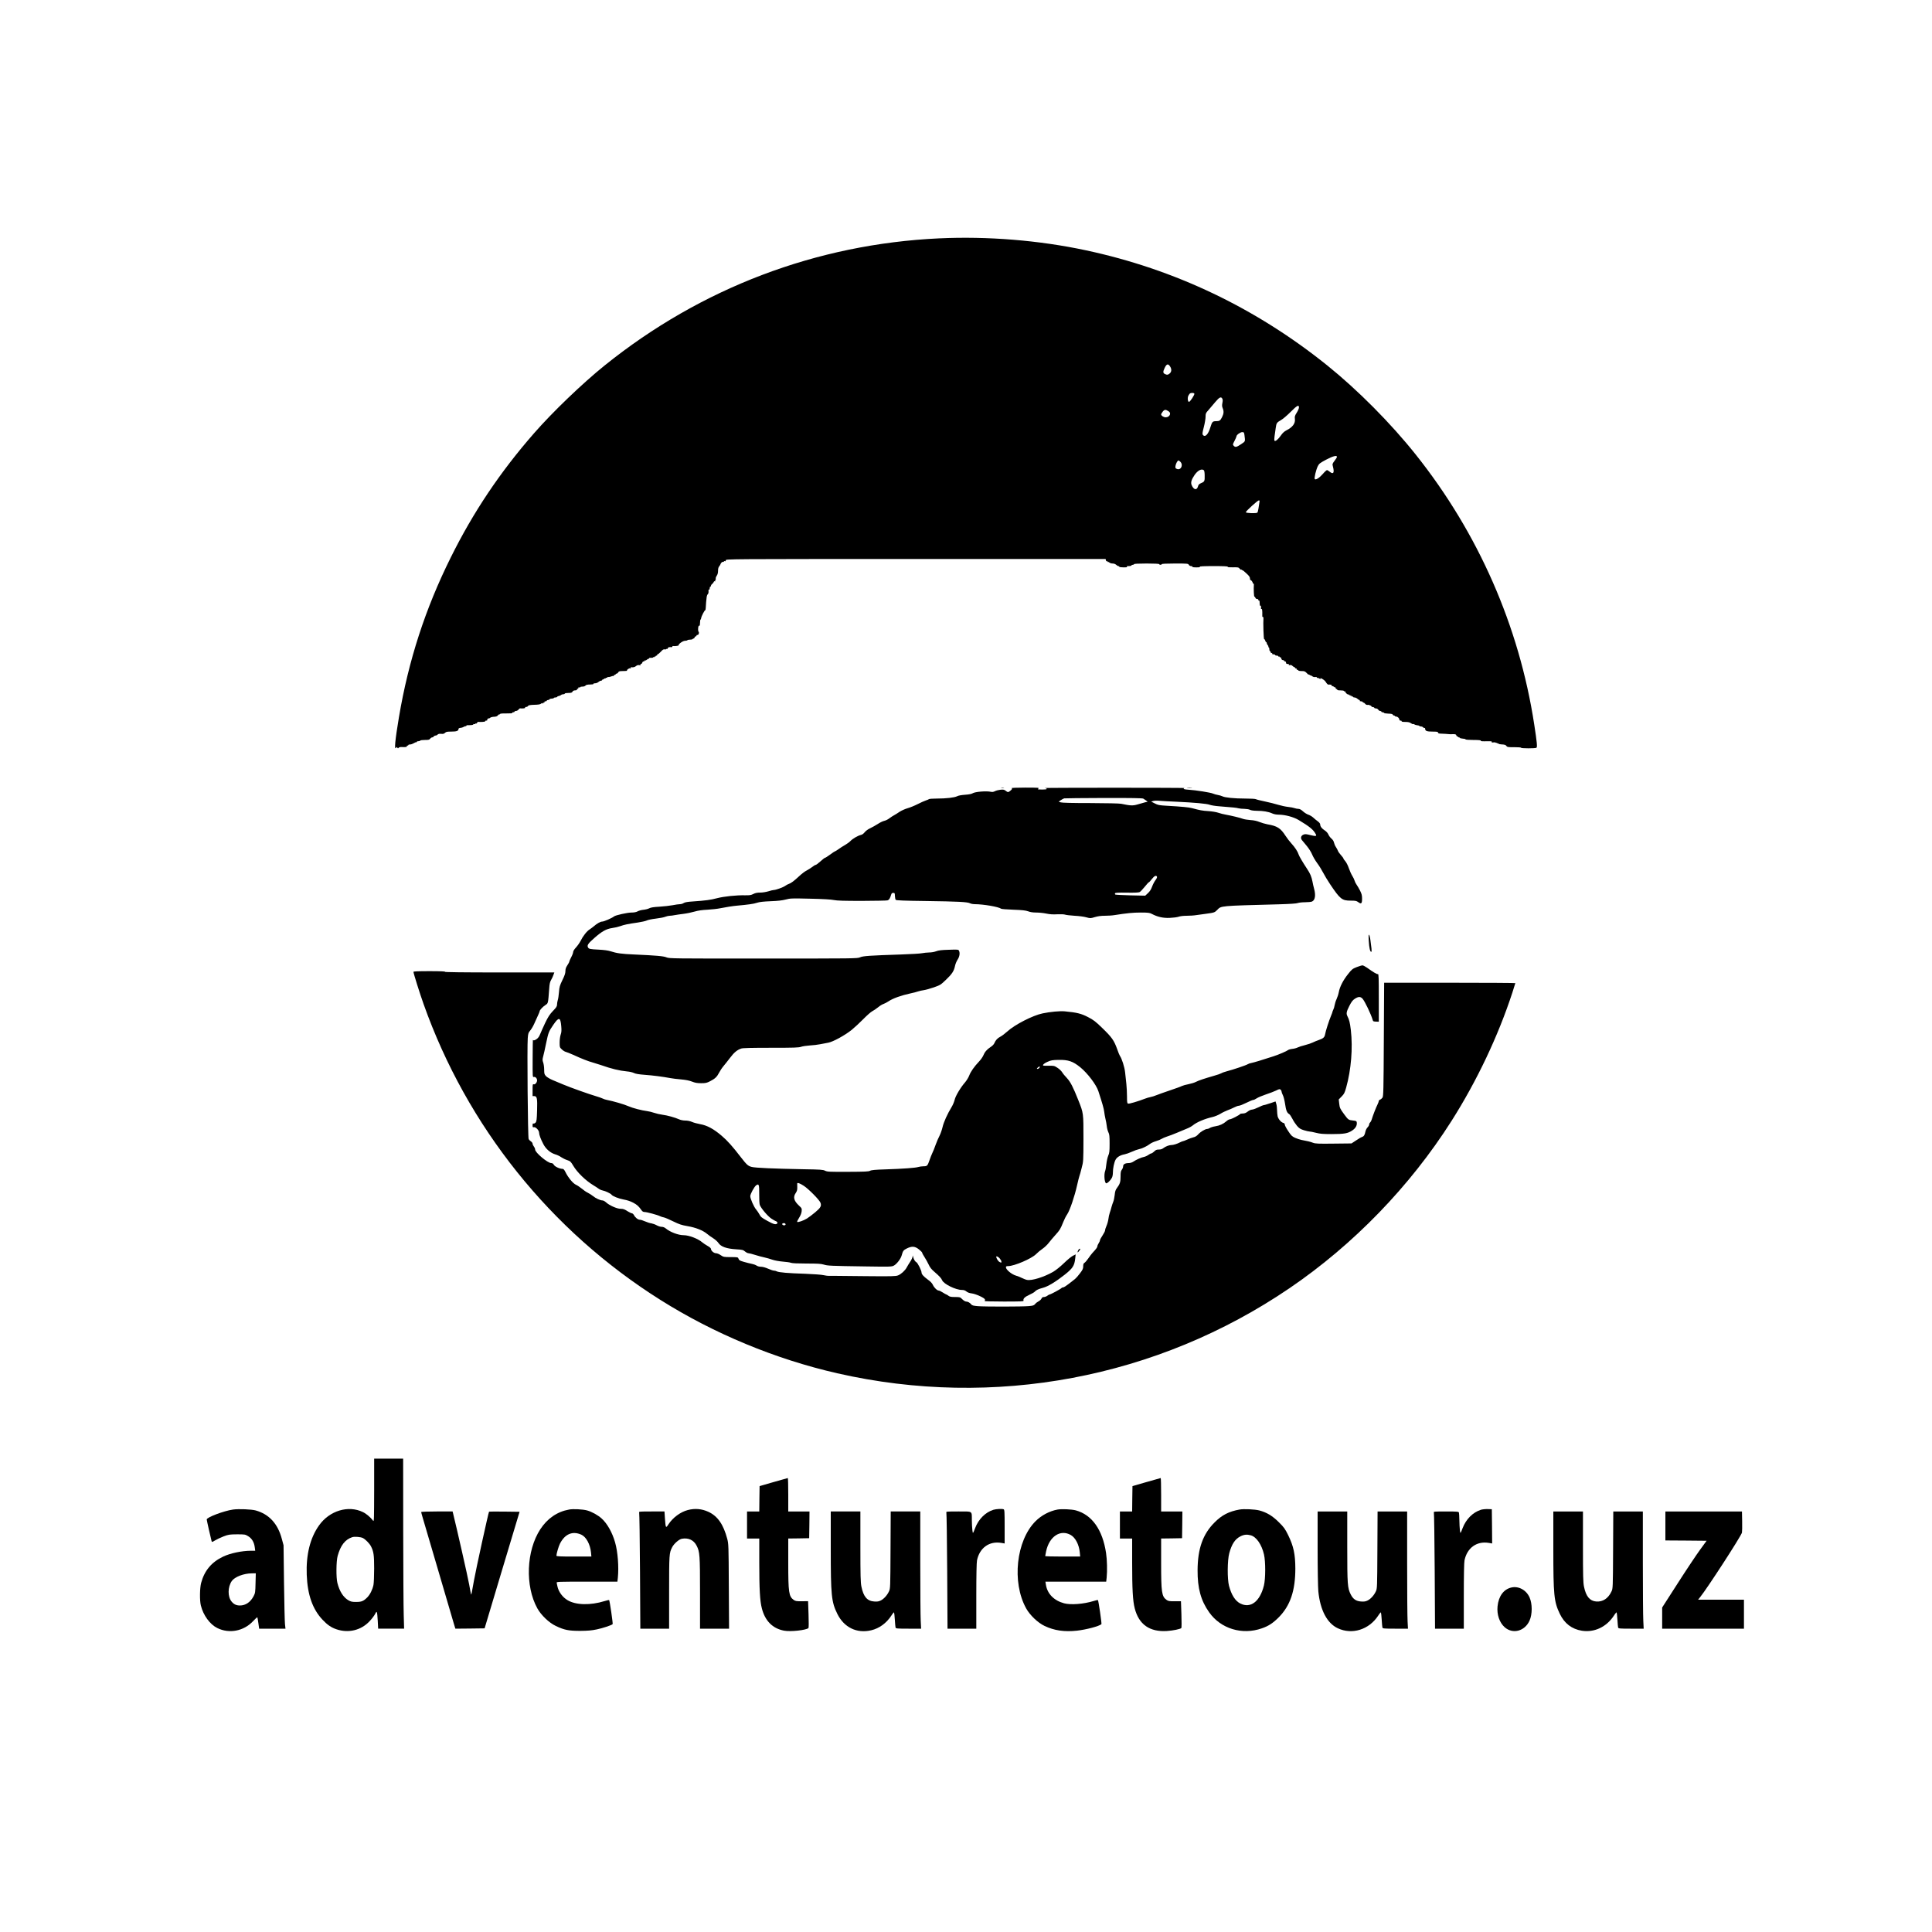 <?xml version="1.0" standalone="no"?>
<!DOCTYPE svg PUBLIC "-//W3C//DTD SVG 20010904//EN"
 "http://www.w3.org/TR/2001/REC-SVG-20010904/DTD/svg10.dtd">
<svg version="1.0" xmlns="http://www.w3.org/2000/svg"
 width="3000pt" height="3000pt" viewBox="0 0 3000 3000"
 preserveAspectRatio="xMidYMid meet">

<g transform="translate(0,3000) scale(0.1,-0.1)"
fill="#000000" stroke="none">
<path d="M14585 26299 c-1907 -89 -3700 -770 -5195 -1973 -341 -274 -812 -726
-1097 -1053 -526 -601 -945 -1226 -1293 -1928 -397 -799 -656 -1598 -805
-2480 -60 -358 -76 -524 -44 -475 8 13 10 13 19 0 8 -12 12 -13 19 -2 5 8 24
13 47 12 66 -3 84 0 82 13 -2 6 3 11 10 9 6 -1 12 2 12 8 0 5 12 10 28 10 15
0 40 9 56 19 17 11 33 18 38 15 4 -3 8 0 8 5 0 6 11 11 24 11 14 0 28 5 31 10
3 6 36 10 73 10 56 0 70 3 82 20 8 11 22 20 32 20 10 0 18 4 18 9 0 9 25 21
43 21 4 -1 14 6 23 14 10 10 28 14 55 11 30 -3 45 1 60 16 16 16 33 19 100 19
81 0 109 11 109 42 0 8 13 15 31 16 17 1 41 9 53 17 12 8 26 12 29 8 4 -3 7
-1 7 5 0 6 8 11 18 11 65 0 92 4 92 13 0 6 7 8 15 4 8 -3 15 -1 15 5 0 6 4 8
9 4 6 -3 14 2 19 11 5 9 12 15 15 15 39 -5 117 1 112 9 -3 6 3 10 15 10 12 0
19 4 16 9 -3 5 1 14 9 21 8 7 15 9 15 5 0 -5 8 -1 18 7 9 9 31 16 47 17 50 2
64 6 80 27 8 10 15 15 15 9 0 -5 4 -4 9 4 7 11 32 14 106 13 61 -1 94 2 90 8
-3 6 3 10 14 10 12 0 21 5 21 10 0 6 10 10 21 10 12 0 30 9 40 21 9 11 20 20
23 20 38 -5 86 1 81 9 -3 6 -1 11 4 11 6 1 16 2 21 3 6 0 15 7 20 15 6 10 33
15 95 17 62 1 93 6 106 17 13 11 19 12 23 4 3 -9 5 -9 5 1 1 6 8 12 17 12 8 0
12 5 9 10 -3 6 3 10 14 10 12 0 21 5 21 10 0 6 9 10 19 10 11 0 21 5 23 11 2
5 18 11 36 11 17 1 32 5 32 10 0 4 11 8 24 8 13 0 26 4 28 10 2 5 13 11 26 13
12 2 28 9 34 15 7 7 22 12 35 12 13 0 23 5 23 10 0 6 25 10 55 10 44 0 56 4
65 20 7 13 21 20 40 20 21 0 30 5 30 16 0 8 5 12 10 9 6 -3 10 1 10 10 0 11 5
15 15 11 8 -3 15 -2 15 3 0 5 10 9 23 9 34 0 51 6 62 20 7 8 33 13 68 13 33 0
55 4 52 10 -4 5 8 9 25 9 17 0 40 9 52 20 12 11 30 20 40 20 10 0 18 5 18 10
0 6 7 10 15 10 8 0 15 5 15 11 0 5 4 8 9 4 5 -3 12 -1 16 5 4 6 11 8 16 5 5
-4 9 -1 9 5 0 7 6 10 13 7 6 -2 26 1 44 8 17 8 34 11 37 7 3 -3 6 0 6 6 0 7 7
12 15 12 8 0 15 5 15 10 0 6 7 10 15 10 8 0 19 9 25 20 9 17 21 20 77 20 36 0
63 3 60 6 -11 11 34 43 50 37 11 -4 14 -3 9 6 -5 8 -3 12 5 10 33 -4 57 2 77
20 14 12 31 16 48 13 19 -3 25 -1 20 7 -4 6 -1 11 7 11 8 0 17 9 20 20 3 11
12 20 21 20 9 0 16 5 16 11 0 5 4 8 9 4 5 -3 16 2 24 10 9 8 20 15 26 15 6 0
11 4 11 10 0 5 14 8 30 6 16 -2 30 1 30 6 0 5 5 6 10 3 6 -3 10 -1 10 5 0 6 5
8 10 5 6 -3 10 -1 10 4 0 6 7 11 16 11 8 0 12 5 9 10 -3 6 0 10 7 10 7 0 30
19 50 41 27 30 43 40 58 36 11 -3 23 -1 26 4 3 5 10 7 15 4 5 -4 9 1 9 9 0 15
23 21 58 17 6 -1 12 3 12 9 0 5 3 9 8 9 29 -5 92 3 90 11 -6 19 66 70 99 70
17 0 34 4 37 9 3 5 23 9 43 9 21 0 39 5 41 11 2 6 7 9 12 6 5 -3 11 4 15 15 3
11 13 20 21 20 8 0 12 5 9 10 -3 6 3 10 13 10 13 0 21 9 24 25 3 14 1 25 -3
25 -10 0 -12 60 -3 84 3 9 10 13 15 10 5 -3 9 18 9 45 0 28 4 51 8 51 4 0 8
10 10 23 2 26 56 130 64 122 2 -3 6 14 7 37 2 51 9 131 15 172 2 16 10 34 17
40 8 7 13 25 11 45 -2 21 0 31 7 26 7 -4 11 4 11 19 0 14 5 26 10 26 6 0 10 6
10 14 0 8 8 21 18 28 10 7 21 21 25 31 4 11 12 15 18 11 7 -4 9 -3 5 4 -3 6
-2 13 3 17 6 3 8 12 5 20 -3 8 4 28 15 44 14 20 21 44 21 78 0 33 6 56 18 69
9 11 18 26 20 33 4 20 31 43 42 36 5 -3 10 -1 10 5 0 7 7 10 15 6 10 -4 15 1
15 14 0 20 22 20 2949 20 l2949 0 5 -21 c3 -12 10 -18 16 -14 6 3 11 1 11 -6
0 -7 3 -10 6 -6 4 3 13 0 21 -8 8 -8 30 -15 49 -15 21 0 43 -8 56 -20 12 -11
28 -20 35 -20 7 0 13 -4 13 -10 0 -6 29 -10 68 -10 47 0 63 3 52 10 -11 7 -4
10 28 10 23 0 42 5 42 10 0 6 9 10 20 10 11 0 20 5 20 10 0 6 72 10 195 10
123 0 195 -4 195 -10 0 -5 9 -10 20 -10 11 0 20 5 20 10 0 6 75 10 205 10 194
0 205 -1 215 -20 6 -12 21 -20 36 -20 14 0 22 -4 19 -10 -4 -6 19 -10 62 -10
48 0 63 3 53 10 -10 6 62 10 213 10 157 0 226 -3 222 -11 -5 -7 21 -9 79 -8
79 2 88 0 106 -21 11 -13 20 -20 20 -15 0 4 7 2 15 -5 8 -7 15 -10 15 -8 0 3
25 -18 55 -46 43 -39 55 -58 55 -80 0 -16 3 -26 7 -23 7 8 39 -34 35 -45 -1
-5 3 -8 9 -8 6 0 10 -10 9 -22 -5 -62 1 -189 9 -184 5 3 11 -3 14 -14 3 -12
14 -20 26 -20 12 0 21 -6 21 -16 0 -8 5 -12 10 -9 6 4 10 -12 10 -40 0 -28 4
-44 10 -40 10 6 14 -15 11 -44 -2 -7 2 -10 8 -6 7 4 11 -14 12 -52 1 -32 1
-61 0 -65 0 -5 4 -8 10 -8 5 0 9 -8 8 -17 -6 -64 2 -333 11 -328 5 3 12 -6 16
-20 3 -14 10 -25 15 -25 5 0 9 -7 9 -16 0 -8 7 -22 15 -31 8 -8 13 -19 10 -24
-4 -5 -1 -9 4 -9 6 0 11 -13 11 -30 0 -16 5 -30 10 -30 6 0 10 -7 10 -15 0 -8
7 -15 16 -15 8 0 12 -4 9 -10 -4 -6 5 -10 19 -10 14 0 26 -4 26 -10 0 -5 11
-10 25 -10 14 0 25 -5 25 -11 0 -5 5 -7 10 -4 6 3 10 1 10 -5 0 -6 4 -8 10 -5
5 3 12 -6 16 -20 4 -16 13 -25 25 -25 10 0 19 -4 19 -10 0 -5 7 -10 15 -10 8
0 15 -9 15 -20 0 -15 7 -20 26 -20 16 0 23 -4 18 -12 -5 -8 0 -9 15 -5 15 4
29 -1 42 -14 10 -10 24 -19 29 -19 6 0 10 -4 10 -10 0 -5 7 -10 16 -10 8 0 12
-4 9 -10 -3 -5 1 -10 9 -10 9 0 16 -4 16 -10 0 -5 23 -10 51 -10 44 0 55 -4
80 -31 16 -17 29 -28 29 -24 0 4 6 3 13 -3 6 -6 17 -11 22 -11 6 0 17 -7 26
-14 8 -8 27 -12 42 -10 16 2 27 -1 27 -8 0 -7 3 -9 7 -6 3 4 17 0 31 -9 13 -9
21 -11 18 -5 -4 6 -4 11 1 10 18 -1 67 -36 77 -54 13 -23 33 -46 41 -45 39 2
55 -2 55 -16 0 -8 4 -13 9 -9 5 3 16 -1 24 -9 8 -8 17 -12 21 -9 3 4 6 -1 6
-10 0 -9 7 -17 16 -17 8 0 12 -4 9 -10 -4 -6 15 -10 49 -10 33 0 56 -4 56 -11
0 -5 5 -7 10 -4 6 3 10 1 10 -6 0 -16 40 -50 51 -43 5 3 9 0 9 -6 0 -6 5 -8
10 -5 6 3 10 1 10 -5 0 -6 5 -8 10 -5 6 3 10 1 10 -5 0 -6 5 -8 10 -5 6 3 10
1 10 -4 0 -6 10 -11 23 -11 13 0 33 -9 45 -20 12 -11 26 -20 32 -20 6 0 8 -4
5 -10 -4 -6 5 -10 19 -10 14 0 26 -4 26 -10 0 -5 6 -10 13 -10 7 0 19 -9 26
-19 10 -13 23 -18 43 -16 15 2 28 -1 28 -6 0 -6 4 -8 9 -5 5 3 11 -1 15 -9 3
-8 15 -15 26 -15 11 0 20 -4 20 -10 0 -5 11 -10 25 -10 14 0 30 -9 37 -20 7
-11 21 -20 30 -20 10 0 18 -4 18 -10 0 -5 9 -10 19 -10 11 0 21 -4 23 -10 2
-5 31 -10 66 -11 44 -1 65 -6 69 -15 3 -8 11 -14 19 -14 8 0 14 -4 14 -8 0 -4
10 -9 22 -9 24 -2 48 -27 48 -50 0 -7 9 -13 21 -13 11 0 17 -4 14 -10 -4 -6
17 -10 55 -10 46 0 69 -5 90 -20 15 -11 30 -17 33 -13 4 3 13 1 20 -5 7 -6 28
-12 45 -14 18 -1 32 -6 32 -10 0 -4 11 -8 24 -8 13 0 29 -7 36 -15 7 -8 16
-12 21 -9 5 3 9 -2 9 -11 0 -35 26 -45 114 -45 70 0 86 -3 86 -15 0 -10 11
-15 33 -16 56 -2 122 -6 132 -8 6 -2 33 -2 62 -1 44 1 52 -2 58 -19 3 -12 11
-19 16 -16 5 4 9 1 9 -4 0 -6 7 -11 15 -11 8 0 15 -4 15 -8 0 -4 19 -9 43 -11
23 -1 44 -6 45 -12 2 -5 57 -9 123 -9 78 0 118 -4 114 -10 -7 -11 13 -12 114
-10 47 1 61 -2 56 -11 -6 -8 1 -10 24 -7 18 3 34 1 37 -4 3 -5 10 -6 15 -3 5
4 9 1 9 -5 0 -6 5 -8 10 -5 6 3 10 2 10 -2 0 -5 17 -10 38 -11 61 -4 71 -7 86
-27 11 -16 27 -18 120 -17 60 0 106 -3 106 -9 0 -11 220 -12 238 0 16 10 9 81
-34 361 -234 1528 -869 2974 -1841 4193 -386 485 -901 1003 -1373 1383 -1109
892 -2371 1494 -3750 1788 -725 155 -1527 220 -2275 185z m3585 -1991 c27 -44
22 -86 -12 -111 -22 -17 -33 -19 -54 -11 -46 16 -50 35 -21 97 31 68 56 75 87
25z m376 -421 c6 -16 -66 -127 -83 -127 -20 0 -27 64 -9 98 9 17 21 32 28 35
25 10 59 7 64 -6z m434 -78 c8 -14 8 -34 1 -67 -7 -35 -6 -54 5 -80 20 -49 17
-86 -11 -141 -26 -52 -39 -61 -90 -61 -56 0 -63 -8 -90 -94 -33 -112 -82 -161
-116 -120 -11 14 -9 33 14 123 15 58 27 130 27 160 0 49 3 58 43 101 23 26 70
82 105 124 66 79 93 92 112 55z m1190 -136 c0 -16 -16 -52 -35 -82 -29 -46
-33 -60 -28 -96 9 -69 -35 -129 -131 -177 -33 -17 -60 -41 -85 -78 -42 -61
-87 -99 -100 -84 -5 5 -5 34 0 69 5 33 13 91 18 128 11 79 16 86 84 125 29 16
95 73 148 126 100 101 129 116 129 69z m-2022 -61 c45 -29 13 -92 -48 -92 -30
0 -70 25 -70 45 0 7 12 27 26 45 28 33 45 33 92 2z m1176 -369 c13 -103 16
-94 -52 -140 -71 -48 -91 -52 -116 -24 -15 17 -15 21 14 76 16 31 30 63 30 70
0 22 60 65 89 65 26 0 29 -4 35 -47z m1436 -337 c0 -7 -16 -35 -37 -61 -35
-47 -36 -49 -25 -92 25 -93 6 -125 -49 -79 -17 14 -36 26 -44 26 -7 0 -36 -26
-64 -59 -53 -61 -109 -97 -125 -81 -13 13 19 145 47 202 19 38 35 50 127 99
104 56 170 73 170 45z m-2430 -78 c48 -52 4 -137 -57 -109 -22 10 -25 16 -20
47 7 39 32 84 47 84 5 0 18 -10 30 -22z m360 -127 c10 -7 15 -31 16 -78 2 -93
-1 -102 -51 -123 -35 -15 -46 -26 -52 -51 -18 -67 -67 -57 -99 18 -17 40 -4
85 45 157 48 69 104 100 141 77z m865 -508 c-4 -21 -10 -62 -14 -91 -4 -28
-12 -57 -17 -62 -15 -15 -179 -9 -179 6 0 17 184 184 202 184 13 0 14 -7 8
-37z"/>
<path d="M15548 17763 c12 -2 30 -2 40 0 9 3 -1 5 -23 4 -22 0 -30 -2 -17 -4z"/>
<path d="M15709 17761 c11 -7 8 -14 -15 -35 -36 -31 -44 -32 -78 -5 -23 18
-36 21 -81 16 -29 -3 -67 -13 -85 -22 -22 -12 -43 -15 -64 -10 -69 16 -248 1
-285 -24 -16 -10 -58 -18 -116 -22 -55 -4 -103 -12 -123 -23 -41 -21 -169 -36
-317 -36 -61 0 -115 -4 -120 -9 -6 -5 -28 -14 -50 -21 -22 -7 -78 -32 -125
-56 -47 -24 -117 -53 -157 -64 -39 -11 -96 -37 -125 -56 -29 -20 -66 -43 -83
-52 -16 -8 -50 -30 -74 -48 -24 -19 -60 -36 -80 -40 -20 -4 -65 -25 -101 -49
-36 -23 -90 -53 -120 -67 -33 -15 -67 -41 -83 -61 -17 -22 -39 -38 -59 -42
-45 -10 -127 -57 -163 -95 -16 -17 -55 -45 -85 -62 -30 -17 -76 -46 -101 -65
-26 -18 -50 -33 -54 -33 -4 0 -38 -22 -75 -50 -37 -27 -73 -50 -79 -50 -6 0
-38 -25 -71 -55 -33 -30 -66 -55 -74 -55 -7 0 -31 -14 -52 -31 -22 -17 -61
-42 -88 -56 -27 -13 -78 -52 -115 -87 -82 -76 -129 -111 -161 -121 -14 -4 -38
-17 -55 -29 -32 -24 -148 -66 -181 -66 -10 0 -48 -9 -82 -20 -36 -11 -92 -20
-128 -20 -47 0 -76 -6 -107 -22 -35 -18 -57 -21 -127 -20 -134 3 -326 -17
-435 -45 -101 -27 -178 -37 -381 -51 -78 -5 -118 -12 -137 -24 -14 -10 -41
-18 -59 -18 -18 0 -69 -7 -113 -16 -44 -8 -136 -19 -205 -23 -90 -5 -134 -12
-159 -25 -18 -10 -59 -20 -90 -23 -31 -3 -72 -14 -91 -25 -22 -12 -56 -18 -95
-18 -63 0 -247 -41 -270 -60 -30 -25 -156 -80 -183 -80 -29 0 -82 -30 -132
-74 -14 -12 -42 -33 -63 -47 -45 -28 -104 -103 -142 -180 -15 -29 -47 -75 -71
-101 -27 -29 -44 -57 -44 -71 0 -13 -13 -49 -30 -80 -16 -31 -30 -62 -30 -69
0 -7 -14 -33 -30 -57 -22 -33 -30 -56 -30 -89 0 -34 -12 -70 -47 -141 -41 -85
-47 -106 -53 -186 -4 -49 -12 -106 -19 -125 -6 -19 -11 -50 -11 -68 0 -28 -11
-46 -64 -100 -51 -54 -75 -91 -121 -187 -31 -66 -66 -144 -77 -172 -18 -49
-48 -81 -90 -96 -9 -3 -19 -1 -22 6 -2 7 -5 -121 -5 -285 -1 -294 -1 -296 19
-291 24 6 49 -21 50 -52 0 -32 -29 -68 -51 -62 -18 5 -19 -2 -19 -89 l0 -94
25 0 c44 0 51 -36 45 -223 -4 -142 -8 -170 -23 -188 -10 -11 -25 -18 -33 -15
-10 4 -14 -3 -14 -28 0 -29 3 -33 20 -29 27 7 80 -47 81 -84 1 -35 25 -100 67
-180 39 -75 110 -136 185 -158 29 -8 70 -28 92 -44 22 -15 64 -36 93 -45 48
-16 55 -23 94 -88 61 -103 192 -230 311 -302 29 -17 65 -41 80 -52 15 -12 43
-25 64 -29 41 -7 128 -49 138 -65 14 -23 112 -62 189 -76 53 -9 105 -26 148
-49 62 -33 85 -54 131 -119 12 -18 27 -26 48 -26 33 0 200 -45 239 -65 14 -7
41 -16 60 -19 19 -4 85 -32 145 -62 92 -45 128 -57 220 -73 129 -22 238 -65
304 -120 25 -21 70 -53 98 -70 29 -18 65 -51 80 -73 38 -57 127 -88 274 -97
96 -6 109 -9 138 -34 18 -15 42 -27 54 -27 12 0 58 -12 102 -26 44 -14 109
-32 145 -39 36 -8 92 -24 125 -36 35 -12 102 -24 160 -29 55 -4 113 -12 128
-19 18 -7 106 -11 241 -11 168 0 224 -3 267 -16 61 -19 99 -21 654 -29 380 -6
402 -5 435 13 45 24 107 105 121 157 20 73 27 82 80 109 79 39 125 36 188 -14
28 -22 51 -46 51 -53 0 -7 16 -37 36 -67 20 -30 48 -82 64 -115 20 -45 44 -75
91 -115 76 -66 105 -97 119 -130 25 -59 211 -150 306 -150 30 0 51 -7 71 -24
18 -15 48 -26 83 -30 63 -8 195 -68 204 -93 4 -9 1 -20 -6 -25 -7 -4 127 -8
299 -8 266 0 312 2 307 14 -11 28 18 58 89 90 40 18 78 40 86 50 20 23 54 40
129 60 78 21 200 96 339 206 120 96 147 137 159 248 l7 64 -44 -22 c-24 -12
-87 -64 -139 -115 -56 -54 -125 -109 -167 -134 -141 -81 -334 -141 -406 -125
-18 3 -52 17 -77 29 -25 13 -65 29 -90 36 -70 19 -160 94 -160 131 0 14 8 18
34 18 95 0 363 115 433 185 24 25 69 62 101 84 31 21 75 63 97 92 22 29 68 83
103 122 69 76 78 91 121 198 16 41 44 97 63 124 41 61 116 282 153 450 15 66
31 130 36 143 5 12 21 68 35 125 27 101 27 106 28 457 0 399 1 394 -79 595
-82 206 -123 286 -178 345 -29 30 -63 71 -75 92 -13 20 -45 51 -73 68 -47 31
-55 33 -140 31 -84 -1 -89 0 -80 17 6 11 36 31 69 45 50 23 75 27 168 29 152
3 223 -21 338 -114 114 -93 250 -272 282 -373 63 -194 84 -268 90 -317 3 -29
12 -78 19 -108 8 -30 17 -82 21 -115 3 -33 15 -77 25 -97 16 -31 19 -60 19
-176 0 -120 -3 -146 -21 -187 -11 -26 -24 -84 -29 -129 -4 -44 -13 -94 -19
-109 -21 -53 -11 -181 15 -191 16 -6 68 44 90 86 9 17 15 51 15 77 0 68 19
161 42 203 22 41 74 72 141 84 22 4 71 21 110 39 39 18 89 36 110 40 45 8 126
46 173 82 17 14 59 33 93 43 34 10 73 26 88 36 14 9 51 25 81 35 31 9 101 36
156 59 55 23 126 53 158 66 32 12 72 35 89 49 58 49 186 103 306 130 35 8 89
30 122 50 32 20 83 44 112 55 29 10 75 30 102 44 27 14 60 26 73 26 14 0 65
20 115 45 50 25 98 45 108 45 9 0 34 11 54 25 20 14 85 41 144 61 59 19 130
47 159 61 43 22 54 24 67 14 9 -8 16 -21 16 -30 0 -9 9 -35 20 -56 12 -22 27
-84 35 -138 14 -99 30 -138 63 -156 10 -5 32 -38 50 -73 17 -35 50 -84 72
-110 34 -39 53 -51 107 -68 36 -11 75 -20 87 -20 13 0 58 -9 101 -20 62 -16
111 -20 240 -20 197 0 254 10 321 55 54 35 79 80 72 127 -3 20 -11 24 -60 29
-68 7 -73 11 -137 98 -64 88 -68 97 -76 168 l-7 61 44 45 c39 39 48 57 71 138
78 280 105 613 73 894 -14 116 -25 161 -53 215 -21 41 -16 70 29 159 35 68 52
90 87 113 56 35 85 35 118 1 35 -38 132 -241 158 -330 7 -24 10 -25 62 -27
l33 -1 0 372 c0 305 -2 371 -13 367 -14 -5 -75 31 -169 99 -29 20 -61 37 -71
37 -11 0 -51 -12 -90 -27 -65 -26 -76 -34 -134 -108 -77 -96 -129 -198 -144
-280 -6 -33 -22 -82 -35 -110 -13 -27 -26 -70 -30 -94 -4 -25 -13 -56 -21 -70
-7 -14 -13 -30 -13 -35 0 -5 -11 -34 -24 -65 -29 -68 -82 -233 -90 -282 -8
-46 -28 -64 -97 -88 -30 -10 -73 -28 -95 -39 -22 -11 -77 -30 -122 -41 -45
-11 -95 -27 -112 -36 -17 -9 -54 -19 -83 -22 -29 -3 -59 -12 -67 -19 -19 -16
-144 -70 -225 -96 -168 -55 -304 -96 -340 -103 -22 -3 -50 -13 -62 -21 -25
-16 -227 -84 -324 -109 -34 -9 -71 -22 -83 -30 -11 -7 -64 -26 -116 -40 -146
-42 -234 -71 -279 -94 -22 -12 -74 -28 -115 -36 -41 -7 -88 -21 -105 -29 -16
-9 -99 -39 -183 -67 -84 -28 -178 -62 -208 -74 -30 -13 -73 -26 -95 -30 -22
-4 -60 -15 -85 -25 -105 -41 -248 -83 -263 -77 -15 5 -17 22 -17 114 0 59 -5
146 -10 193 -6 47 -14 126 -19 176 -8 83 -52 220 -82 260 -5 6 -25 55 -44 110
-47 129 -80 177 -228 320 -106 103 -136 126 -223 171 -104 54 -172 71 -361 89
-73 7 -224 -7 -344 -32 -151 -31 -433 -175 -549 -282 -36 -32 -84 -69 -107
-80 -45 -23 -73 -54 -93 -101 -7 -18 -33 -44 -62 -62 -55 -36 -88 -75 -112
-134 -10 -22 -38 -62 -65 -90 -73 -77 -128 -155 -151 -216 -12 -31 -41 -78
-64 -105 -71 -81 -148 -211 -162 -271 -7 -31 -28 -81 -47 -112 -66 -108 -124
-237 -141 -313 -10 -43 -31 -103 -47 -134 -17 -31 -44 -95 -61 -142 -17 -48
-39 -105 -51 -127 -11 -22 -30 -71 -43 -109 -31 -89 -37 -96 -93 -96 -25 0
-62 -5 -81 -11 -44 -14 -234 -28 -510 -37 -163 -5 -221 -11 -240 -22 -21 -12
-80 -15 -343 -16 -288 -1 -321 0 -355 17 -32 16 -73 19 -332 23 -475 9 -750
21 -808 36 -55 14 -77 33 -165 147 -135 175 -210 259 -300 336 -126 108 -227
162 -335 181 -44 8 -101 23 -127 35 -30 13 -69 21 -104 21 -32 0 -73 8 -96 19
-65 29 -180 61 -257 71 -40 5 -99 19 -131 30 -32 11 -79 23 -105 26 -88 11
-227 47 -292 76 -61 28 -243 81 -335 98 -22 4 -53 14 -70 23 -16 8 -61 24
-100 35 -100 29 -394 133 -505 180 -52 22 -129 54 -170 71 -41 17 -87 45 -102
61 -25 27 -28 38 -28 99 0 38 -7 88 -15 111 -13 37 -13 49 -1 94 8 28 29 121
46 206 36 171 41 183 113 288 85 124 110 119 122 -23 6 -65 4 -94 -9 -131 -9
-27 -16 -80 -16 -122 0 -72 1 -76 34 -107 19 -18 47 -36 63 -39 15 -4 66 -24
113 -45 137 -63 230 -99 305 -120 39 -11 95 -29 125 -39 163 -58 288 -88 405
-99 39 -3 87 -14 107 -24 25 -13 76 -22 170 -29 127 -9 280 -29 398 -51 30 -6
104 -15 164 -20 75 -7 128 -17 171 -34 48 -19 80 -25 142 -25 71 0 88 4 142
32 76 39 105 68 138 133 14 27 44 73 67 100 23 28 70 86 103 130 61 82 110
122 172 143 24 9 161 12 461 12 362 0 434 2 471 16 24 8 85 17 134 20 50 3
122 11 160 19 39 8 95 19 126 24 73 13 258 114 364 199 44 36 125 111 180 167
55 56 118 112 140 123 22 11 63 39 90 61 27 23 65 46 85 52 19 7 54 25 76 40
67 46 202 94 344 124 41 8 93 22 115 30 22 7 63 17 90 20 28 4 97 23 155 43
100 35 109 41 188 117 95 90 125 137 141 215 6 31 25 76 41 100 31 47 39 104
20 139 -8 17 -22 18 -157 13 -112 -3 -160 -9 -196 -23 -28 -11 -74 -19 -110
-19 -34 -1 -82 -6 -107 -11 -25 -6 -171 -15 -325 -20 -487 -16 -595 -23 -640
-44 -39 -19 -87 -19 -1500 -19 -1403 -1 -1462 0 -1505 18 -48 20 -154 29 -505
45 -195 8 -269 19 -365 50 -35 12 -102 21 -182 25 -139 7 -154 10 -168 36 -17
32 3 61 99 145 119 105 185 141 279 155 39 5 94 18 124 29 60 22 116 34 272
56 59 9 122 23 140 32 17 9 81 22 141 29 61 7 127 20 147 29 21 8 51 15 67 15
16 0 51 4 78 10 26 5 89 14 138 20 50 6 126 22 170 35 55 16 118 25 200 29 66
4 152 13 190 21 90 18 209 37 260 41 177 16 268 28 317 45 42 14 100 20 215
25 111 4 180 12 233 26 71 19 92 20 380 13 194 -4 329 -12 370 -21 49 -10 156
-13 435 -13 204 1 381 4 395 8 25 7 41 31 57 86 6 23 14 30 33 30 23 0 25 -4
26 -48 1 -27 7 -54 13 -60 9 -9 137 -14 469 -18 497 -7 642 -14 684 -35 15 -8
49 -14 75 -14 137 -1 370 -41 409 -71 5 -5 91 -11 190 -15 138 -5 191 -11 229
-25 33 -13 76 -19 126 -19 42 0 112 -7 155 -16 55 -12 108 -15 174 -11 55 2
106 0 120 -6 14 -5 79 -13 145 -17 66 -3 148 -14 183 -24 62 -17 65 -17 132 3
47 14 96 21 155 21 48 0 115 4 149 10 190 30 289 40 408 40 116 0 139 -3 173
-21 89 -47 174 -66 277 -62 53 2 116 10 139 18 24 9 77 15 127 15 46 0 112 4
146 10 33 5 99 14 146 20 134 18 141 20 180 60 65 66 28 63 960 88 174 5 275
12 293 20 16 6 66 12 112 12 46 0 95 5 108 11 48 22 60 97 32 199 -8 30 -20
80 -25 110 -15 77 -35 125 -85 200 -70 106 -122 195 -130 221 -13 44 -58 113
-110 169 -28 30 -70 85 -94 122 -76 118 -128 152 -281 178 -36 7 -91 23 -123
36 -39 16 -86 27 -140 30 -45 3 -98 12 -117 19 -40 16 -177 49 -266 65 -33 5
-85 19 -115 29 -31 11 -97 22 -154 26 -93 5 -138 14 -255 46 -47 13 -161 24
-390 37 -121 7 -141 11 -190 37 l-55 28 35 10 c19 5 64 6 100 2 36 -3 151 -10
255 -14 281 -13 475 -30 520 -48 22 -8 87 -19 145 -23 238 -19 266 -22 300
-31 19 -5 62 -9 95 -9 33 -1 71 -7 85 -15 16 -9 55 -14 106 -15 97 0 179 -14
237 -40 25 -12 65 -20 100 -20 99 0 234 -36 312 -83 173 -104 229 -150 266
-220 18 -32 0 -35 -81 -15 -67 17 -85 19 -110 8 -39 -16 -49 -53 -24 -85 11
-13 45 -55 77 -93 32 -39 68 -96 81 -129 13 -33 48 -93 78 -134 31 -41 72
-108 93 -149 21 -41 69 -121 108 -179 156 -233 185 -256 319 -256 75 0 91 -3
118 -23 47 -35 60 -24 60 52 0 53 -6 76 -32 128 -18 35 -43 77 -55 94 -12 16
-25 43 -29 59 -4 16 -20 50 -36 75 -16 26 -40 79 -54 120 -13 40 -38 88 -54
107 -17 18 -30 38 -30 44 0 5 -17 28 -39 52 -21 23 -42 53 -46 66 -4 12 -18
39 -31 58 -13 19 -26 50 -30 69 -4 22 -19 45 -39 62 -18 15 -40 44 -48 64 -10
23 -31 46 -55 62 -47 30 -72 62 -72 93 0 14 -14 32 -37 49 -21 15 -54 42 -73
60 -19 17 -53 37 -75 44 -22 7 -59 30 -82 51 -29 27 -52 39 -72 39 -16 0 -42
5 -58 11 -15 6 -60 15 -100 19 -39 4 -109 19 -155 33 -46 14 -139 38 -207 52
-69 14 -132 30 -142 36 -10 5 -82 9 -161 9 -172 0 -318 15 -357 35 -16 8 -48
17 -72 21 -24 4 -56 13 -71 20 -33 17 -274 55 -380 61 -72 4 -96 14 -65 26 6
3 -483 5 -1088 5 -605 0 -1091 -2 -1080 -5 52 -13 33 -23 -41 -23 -72 1 -77 2
-60 15 18 13 -5 15 -205 15 -135 0 -218 -4 -210 -9z m2044 -162 c12 -7 32 -20
45 -30 l23 -18 -43 -10 c-24 -6 -74 -20 -113 -32 -73 -22 -114 -20 -255 10
-25 6 -237 10 -476 11 -291 0 -441 4 -463 11 l-32 11 33 23 c19 12 42 25 53
28 11 2 287 5 613 6 430 1 599 -2 615 -10z m213 -1214 c3 -8 -7 -31 -24 -52
-16 -21 -40 -66 -52 -100 -16 -44 -35 -74 -65 -102 l-42 -39 -229 5 c-126 3
-233 9 -238 13 -4 5 -5 14 -1 20 5 8 57 11 184 9 124 -2 183 1 198 9 12 7 48
44 78 82 31 39 60 70 64 70 5 0 26 23 47 50 38 50 69 64 80 35z m-1822 -2959
c-6 -16 -34 -30 -42 -21 -6 5 28 34 40 35 4 0 5 -6 2 -14z m-3663 -1839 c73
-47 242 -218 259 -262 19 -50 4 -78 -81 -149 -44 -37 -103 -81 -130 -98 -53
-32 -136 -61 -150 -52 -5 3 8 31 28 62 24 38 38 73 41 103 4 44 2 48 -41 88
-80 75 -95 132 -51 196 20 30 25 49 24 89 -1 28 -1 54 -1 59 2 17 40 4 102
-36z m-692 -130 c-1 -78 3 -153 9 -167 21 -55 123 -174 179 -212 32 -21 62
-38 66 -38 5 0 15 -6 22 -14 10 -10 11 -16 2 -25 -21 -21 -57 -11 -154 43 -84
46 -101 60 -120 98 -12 23 -36 58 -52 77 -35 40 -91 168 -91 207 0 33 63 148
91 168 43 30 49 14 48 -137z m409 -464 c6 -19 -26 -27 -44 -13 -12 11 -12 15
-2 22 17 11 40 6 46 -9z m3326 -534 c14 -17 26 -39 26 -50 0 -18 -2 -19 -29
-5 -23 12 -51 58 -51 82 0 15 33 -2 54 -27z"/>
<path d="M18438 17763 c17 -2 47 -2 65 0 17 2 3 4 -33 4 -36 0 -50 -2 -32 -4z"/>
<path d="M21254 15390 c7 -111 21 -170 38 -170 7 0 8 18 4 53 -4 28 -11 85
-16 126 -5 41 -15 79 -21 85 -8 8 -10 -15 -5 -94z"/>
<path d="M6420 14909 c0 -21 100 -340 157 -499 675 -1902 1968 -3519 3678
-4595 831 -524 1789 -921 2745 -1139 2433 -555 4969 -77 7025 1322 992 675
1871 1583 2514 2596 393 619 725 1319 945 1993 25 78 46 144 46 147 0 3 -458
6 -1019 6 l-1018 0 -5 -879 c-4 -792 -6 -882 -21 -905 -9 -13 -26 -27 -37 -31
-11 -3 -20 -13 -20 -21 0 -8 -10 -34 -21 -57 -22 -42 -73 -174 -90 -233 -5
-18 -16 -37 -24 -44 -8 -7 -15 -21 -15 -32 0 -10 -11 -30 -25 -44 -15 -15 -29
-44 -34 -70 -10 -50 -23 -70 -54 -80 -12 -3 -53 -27 -91 -53 l-70 -46 -276 -3
c-237 -3 -283 -1 -321 13 -43 17 -91 28 -179 44 -25 5 -70 20 -100 33 -48 22
-62 36 -107 105 -29 43 -53 88 -53 100 0 13 -8 23 -23 27 -34 8 -77 59 -88
102 -4 22 -9 65 -9 97 0 31 -5 75 -12 96 l-12 38 -55 -19 c-93 -31 -117 -38
-129 -38 -7 0 -44 -16 -83 -35 -39 -19 -84 -35 -99 -35 -15 0 -44 -13 -65 -30
-27 -21 -49 -30 -76 -30 -21 0 -40 -4 -43 -9 -10 -16 -136 -81 -158 -81 -11 0
-36 -13 -54 -30 -50 -43 -103 -68 -173 -79 -33 -5 -71 -17 -83 -25 -12 -9 -31
-16 -41 -16 -31 0 -101 -41 -139 -82 -25 -28 -50 -43 -80 -49 -24 -6 -66 -21
-95 -35 -28 -13 -57 -24 -63 -24 -6 0 -28 -9 -48 -19 -47 -24 -101 -41 -133
-41 -35 0 -90 -22 -123 -47 -20 -16 -42 -23 -72 -23 -34 0 -48 -6 -72 -30 -17
-16 -37 -30 -44 -30 -8 0 -29 -11 -47 -24 -18 -13 -49 -27 -69 -31 -41 -7
-120 -43 -167 -75 -17 -11 -46 -20 -67 -20 -56 0 -88 -18 -88 -50 0 -15 -9
-39 -20 -53 -16 -20 -20 -40 -20 -107 0 -85 -9 -114 -58 -180 -20 -26 -28 -52
-33 -105 -4 -38 -14 -86 -22 -105 -8 -19 -20 -55 -27 -80 -6 -25 -18 -65 -27
-90 -9 -25 -19 -70 -22 -100 -4 -30 -17 -77 -29 -104 -12 -27 -22 -58 -22 -70
0 -11 -18 -47 -40 -80 -22 -32 -40 -66 -40 -75 0 -9 -9 -29 -20 -46 -11 -16
-20 -38 -20 -47 0 -16 -19 -42 -78 -105 -13 -14 -41 -51 -62 -82 -21 -31 -48
-62 -59 -69 -16 -9 -21 -22 -21 -55 0 -36 -8 -54 -50 -109 -27 -37 -62 -76
-77 -88 -16 -11 -59 -46 -96 -75 -38 -30 -77 -55 -87 -55 -10 0 -21 -4 -25 -9
-7 -13 -170 -101 -185 -101 -6 0 -23 -9 -37 -20 -14 -11 -38 -20 -53 -20 -19
0 -30 -7 -38 -25 -6 -13 -26 -32 -44 -41 -18 -9 -43 -28 -54 -42 -19 -23 -32
-27 -100 -33 -100 -9 -669 -10 -787 -1 -73 6 -92 11 -106 28 -21 27 -54 44
-81 44 -12 0 -38 16 -57 35 -34 34 -37 35 -113 35 -62 0 -82 4 -103 20 -14 11
-29 20 -34 20 -4 0 -28 14 -53 30 -25 16 -53 30 -62 30 -26 0 -73 45 -92 88
-11 25 -38 54 -78 82 -67 49 -98 84 -98 110 0 30 -59 149 -80 160 -22 12 -40
42 -51 85 -7 29 -7 29 -8 4 -1 -15 -17 -51 -37 -80 -20 -30 -44 -70 -54 -89
-25 -48 -87 -105 -135 -124 -36 -14 -96 -16 -495 -12 -250 3 -474 5 -497 5
-24 1 -60 1 -80 0 -21 -1 -60 5 -88 11 -27 7 -153 16 -280 21 -266 8 -411 21
-442 37 -12 7 -33 12 -46 12 -13 0 -54 14 -90 30 -41 18 -83 30 -110 30 -23 0
-53 7 -66 17 -13 9 -40 20 -60 24 -105 23 -192 48 -206 59 -8 6 -17 20 -20 31
-6 17 -17 19 -118 19 -108 0 -114 2 -156 30 -24 17 -57 30 -73 30 -33 0 -78
39 -78 67 0 11 -20 29 -53 47 -28 16 -66 41 -82 55 -66 57 -207 111 -289 111
-83 0 -212 49 -279 106 -18 15 -41 24 -63 24 -20 0 -54 11 -77 24 -23 13 -60
26 -83 30 -23 3 -67 17 -98 31 -31 14 -67 25 -80 25 -29 0 -72 33 -91 71 -9
16 -23 29 -33 29 -9 0 -42 16 -72 35 -43 28 -64 35 -104 35 -56 0 -177 54
-229 103 -16 15 -40 27 -52 27 -33 0 -106 33 -146 67 -19 15 -55 39 -81 52
-26 12 -68 42 -95 65 -27 22 -68 50 -91 60 -45 20 -122 114 -163 199 -15 31
-29 47 -42 47 -45 0 -120 34 -136 62 -11 19 -24 28 -42 28 -55 0 -249 163
-249 209 0 12 -9 34 -20 48 -11 14 -20 34 -20 44 0 10 -11 26 -25 35 -14 9
-31 26 -36 36 -13 23 -25 1435 -14 1567 6 74 10 87 39 120 17 20 44 65 60 101
16 36 42 93 57 126 16 34 29 66 29 72 0 18 51 72 91 97 41 27 40 21 57 250 5
78 12 109 30 139 13 22 29 56 36 78 l14 38 -857 0 c-556 0 -851 4 -841 10 10
6 -71 10 -237 10 -182 0 -253 -3 -253 -11z"/>
<path d="M16741 10584 c-17 -38 -7 -40 19 -5 16 23 18 31 7 31 -7 0 -19 -12
-26 -26z"/>
<path d="M5810 6858 c-1 -438 -2 -491 -15 -473 -40 53 -105 109 -159 135 -226
111 -519 23 -681 -205 -139 -194 -204 -456 -192 -769 12 -310 90 -532 245
-697 73 -78 135 -121 215 -148 187 -64 384 -17 516 125 34 35 72 86 85 111 29
58 32 50 42 -109 l6 -118 202 0 201 0 -6 212 c-4 117 -7 711 -8 1321 l-1 1107
-225 0 -225 0 0 -492z m-174 -741 c40 -21 102 -85 124 -127 42 -83 50 -136 50
-346 0 -112 -5 -227 -11 -256 -16 -75 -53 -148 -96 -192 -58 -58 -88 -71 -173
-71 -64 0 -82 4 -122 27 -78 47 -136 138 -169 268 -21 83 -19 337 4 420 45
163 116 255 227 291 36 12 132 4 166 -14z"/>
<path d="M12010 6986 l-215 -62 -3 -197 -2 -197 -95 0 -95 0 0 -210 0 -210 95
0 95 0 0 -372 c0 -414 10 -597 40 -712 50 -196 168 -314 346 -347 100 -19 345
8 378 41 5 5 5 98 1 213 l-7 204 -97 -1 c-84 -1 -100 2 -127 21 -75 54 -84
115 -84 574 l0 379 163 2 162 3 3 208 2 207 -165 0 -165 0 0 260 c0 143 -3
259 -7 259 -5 -1 -105 -29 -223 -63z"/>
<path d="M17800 6986 l-215 -62 -3 -197 -2 -197 -95 0 -95 0 0 -210 0 -210 95
0 95 0 0 -372 c0 -414 10 -597 40 -712 64 -251 232 -369 500 -352 94 6 207 29
224 46 4 4 5 100 1 212 l-7 204 -97 0 c-84 -1 -100 2 -127 21 -75 54 -84 115
-84 574 l0 379 163 2 162 3 3 208 2 207 -165 0 -165 0 0 260 c0 143 -3 259 -7
259 -5 -1 -105 -29 -223 -63z"/>
<path d="M3620 6560 c-143 -20 -410 -121 -410 -154 0 -12 66 -306 76 -338 4
-15 11 -14 54 13 27 16 86 44 132 62 77 29 92 31 209 32 122 0 127 -1 174 -30
57 -35 91 -93 101 -172 l7 -53 -69 0 c-140 -1 -318 -38 -429 -91 -180 -85
-291 -218 -342 -409 -21 -81 -24 -272 -4 -350 37 -152 141 -294 255 -350 185
-92 411 -48 555 106 34 36 64 64 67 61 2 -2 10 -43 16 -91 l12 -86 204 0 205
0 -8 73 c-4 39 -11 331 -15 647 l-7 575 -26 97 c-63 239 -199 386 -407 444
-68 18 -262 26 -350 14z m348 -1142 c-3 -142 -5 -156 -30 -203 -49 -94 -125
-145 -213 -145 -55 0 -93 18 -128 60 -64 76 -62 228 3 321 46 64 185 117 308
118 l64 1 -4 -152z"/>
<path d="M8838 6560 c-186 -33 -338 -138 -448 -306 -218 -334 -239 -881 -46
-1229 59 -106 181 -223 287 -273 132 -63 199 -76 379 -76 119 1 179 6 258 23
92 19 224 63 245 81 7 6 -45 366 -55 375 -2 2 -33 -5 -68 -16 -223 -69 -449
-64 -578 14 -78 46 -140 132 -157 217 -3 19 -9 43 -11 53 -5 16 22 17 469 17
l474 0 7 61 c17 169 -1 404 -43 549 -44 155 -123 294 -210 372 -58 52 -154
105 -225 124 -65 18 -217 26 -278 14z m188 -390 c75 -33 139 -150 151 -277 l6
-63 -272 0 c-210 0 -271 3 -271 13 1 33 33 143 55 187 76 150 195 201 331 140z"/>
<path d="M10680 6552 c-115 -30 -233 -118 -302 -224 -39 -62 -42 -56 -53 95
l-7 107 -200 0 c-187 0 -200 -1 -193 -17 4 -10 10 -420 13 -910 l5 -893 223 0
224 0 0 563 c0 595 1 612 48 703 28 54 105 122 149 130 102 19 186 -20 230
-107 49 -95 53 -143 53 -736 l0 -553 226 0 225 0 -4 658 c-3 636 -4 660 -25
739 -59 222 -149 352 -293 418 -104 47 -208 56 -319 27z"/>
<path d="M15425 6556 c-124 -39 -230 -145 -283 -283 -36 -93 -35 -92 -43 -33
-4 30 -8 98 -8 150 -2 154 19 140 -208 140 -182 0 -195 -1 -188 -17 4 -10 10
-420 13 -910 l5 -893 223 0 224 0 0 505 c0 332 4 522 11 557 41 194 190 301
377 270 l52 -9 0 262 c0 231 -2 264 -16 269 -26 10 -116 5 -159 -8z"/>
<path d="M16423 6560 c-126 -23 -251 -89 -343 -181 -301 -301 -371 -948 -146
-1354 59 -106 181 -223 287 -273 149 -71 306 -94 502 -73 143 16 342 68 380
101 7 6 -45 366 -55 375 -2 2 -33 -5 -68 -16 -152 -47 -353 -63 -457 -35 -156
42 -260 147 -282 287 l-8 49 472 0 472 0 7 61 c11 105 7 277 -9 383 -54 362
-218 594 -470 663 -66 17 -216 24 -282 13z m205 -396 c72 -42 128 -151 139
-270 l6 -64 -272 0 c-149 0 -271 3 -271 8 0 4 7 37 14 73 49 232 223 346 384
253z"/>
<path d="M19248 6560 c-166 -30 -274 -85 -388 -200 -182 -181 -262 -407 -264
-740 -2 -281 51 -475 180 -656 180 -255 511 -356 817 -249 103 35 173 81 262
170 180 181 259 414 259 760 -1 222 -27 344 -110 515 -50 102 -66 124 -148
205 -99 98 -186 150 -301 181 -71 18 -241 26 -307 14z m173 -400 c88 -24 170
-143 206 -297 26 -111 25 -378 -1 -483 -62 -249 -207 -360 -367 -279 -78 39
-137 132 -175 274 -28 105 -26 399 4 507 39 143 90 220 174 262 55 28 101 32
159 16z"/>
<path d="M22995 6556 c-125 -40 -230 -145 -283 -283 -36 -93 -35 -92 -43 -33
-4 30 -7 101 -8 157 -1 56 -4 108 -7 117 -5 14 -33 16 -201 16 -182 0 -195 -1
-188 -17 4 -10 10 -420 13 -910 l5 -893 223 0 224 0 0 505 c0 332 4 522 11
557 41 194 190 301 377 270 l52 -9 -2 266 -3 266 -65 2 c-36 1 -83 -4 -105
-11z"/>
<path d="M6540 6521 c0 -5 9 -37 19 -72 11 -35 119 -404 241 -819 121 -415
232 -792 246 -838 l25 -82 227 2 227 3 271 905 272 905 -236 3 c-129 1 -237 1
-238 -1 -9 -9 -207 -913 -234 -1068 -36 -203 -40 -223 -45 -218 -2 2 -15 70
-29 151 -19 110 -195 885 -252 1114 l-6 24 -244 0 c-137 0 -244 -4 -244 -9z"/>
<path d="M12900 5955 c0 -729 10 -829 102 -1015 104 -211 302 -308 526 -255
126 30 236 110 313 228 20 32 40 54 42 50 3 -4 8 -55 12 -113 3 -58 9 -113 11
-122 5 -16 23 -18 201 -18 l196 0 -6 122 c-4 66 -7 476 -7 910 l0 788 -230 0
-229 0 -3 -597 c-3 -584 -3 -599 -24 -644 -28 -60 -78 -116 -127 -141 -32 -16
-54 -19 -102 -16 -109 7 -167 74 -199 231 -13 64 -16 163 -16 622 l0 545 -230
0 -230 0 0 -575z"/>
<path d="M20460 5961 c0 -325 5 -613 11 -672 29 -291 136 -494 301 -572 223
-105 486 -23 629 196 20 32 40 54 42 50 3 -4 8 -55 12 -113 3 -58 9 -113 11
-122 5 -16 23 -18 201 -18 l196 0 -6 113 c-4 61 -7 471 -7 910 l0 797 -230 0
-229 0 -3 -597 c-3 -584 -3 -599 -24 -644 -28 -60 -78 -116 -127 -141 -32 -16
-54 -19 -102 -16 -77 5 -124 36 -161 110 -50 99 -54 154 -54 744 l0 544 -230
0 -230 0 0 -569z"/>
<path d="M24120 5955 c0 -725 10 -825 100 -1013 72 -151 187 -239 344 -264
194 -30 382 59 497 235 20 32 40 54 42 50 3 -4 8 -55 12 -113 3 -58 9 -113 11
-122 5 -16 23 -18 201 -18 l196 0 -6 122 c-4 66 -7 476 -7 910 l0 788 -230 0
-229 0 -3 -597 c-3 -591 -3 -599 -25 -645 -51 -109 -135 -164 -237 -156 -100
8 -159 79 -190 231 -13 64 -16 163 -16 622 l0 545 -230 0 -230 0 0 -575z"/>
<path d="M25860 6305 l0 -225 320 -2 320 -3 -102 -140 c-56 -77 -212 -310
-345 -518 l-243 -378 0 -164 0 -165 635 0 635 0 0 225 0 225 -356 0 -356 0 34
43 c108 133 637 949 647 999 3 16 5 96 3 178 l-3 150 -595 0 -594 0 0 -225z"/>
<path d="M23467 5349 c-119 -28 -197 -135 -213 -291 -13 -130 30 -254 111
-326 126 -111 313 -61 386 104 44 98 44 261 0 359 -51 116 -172 181 -284 154z"/>
</g>
</svg>
